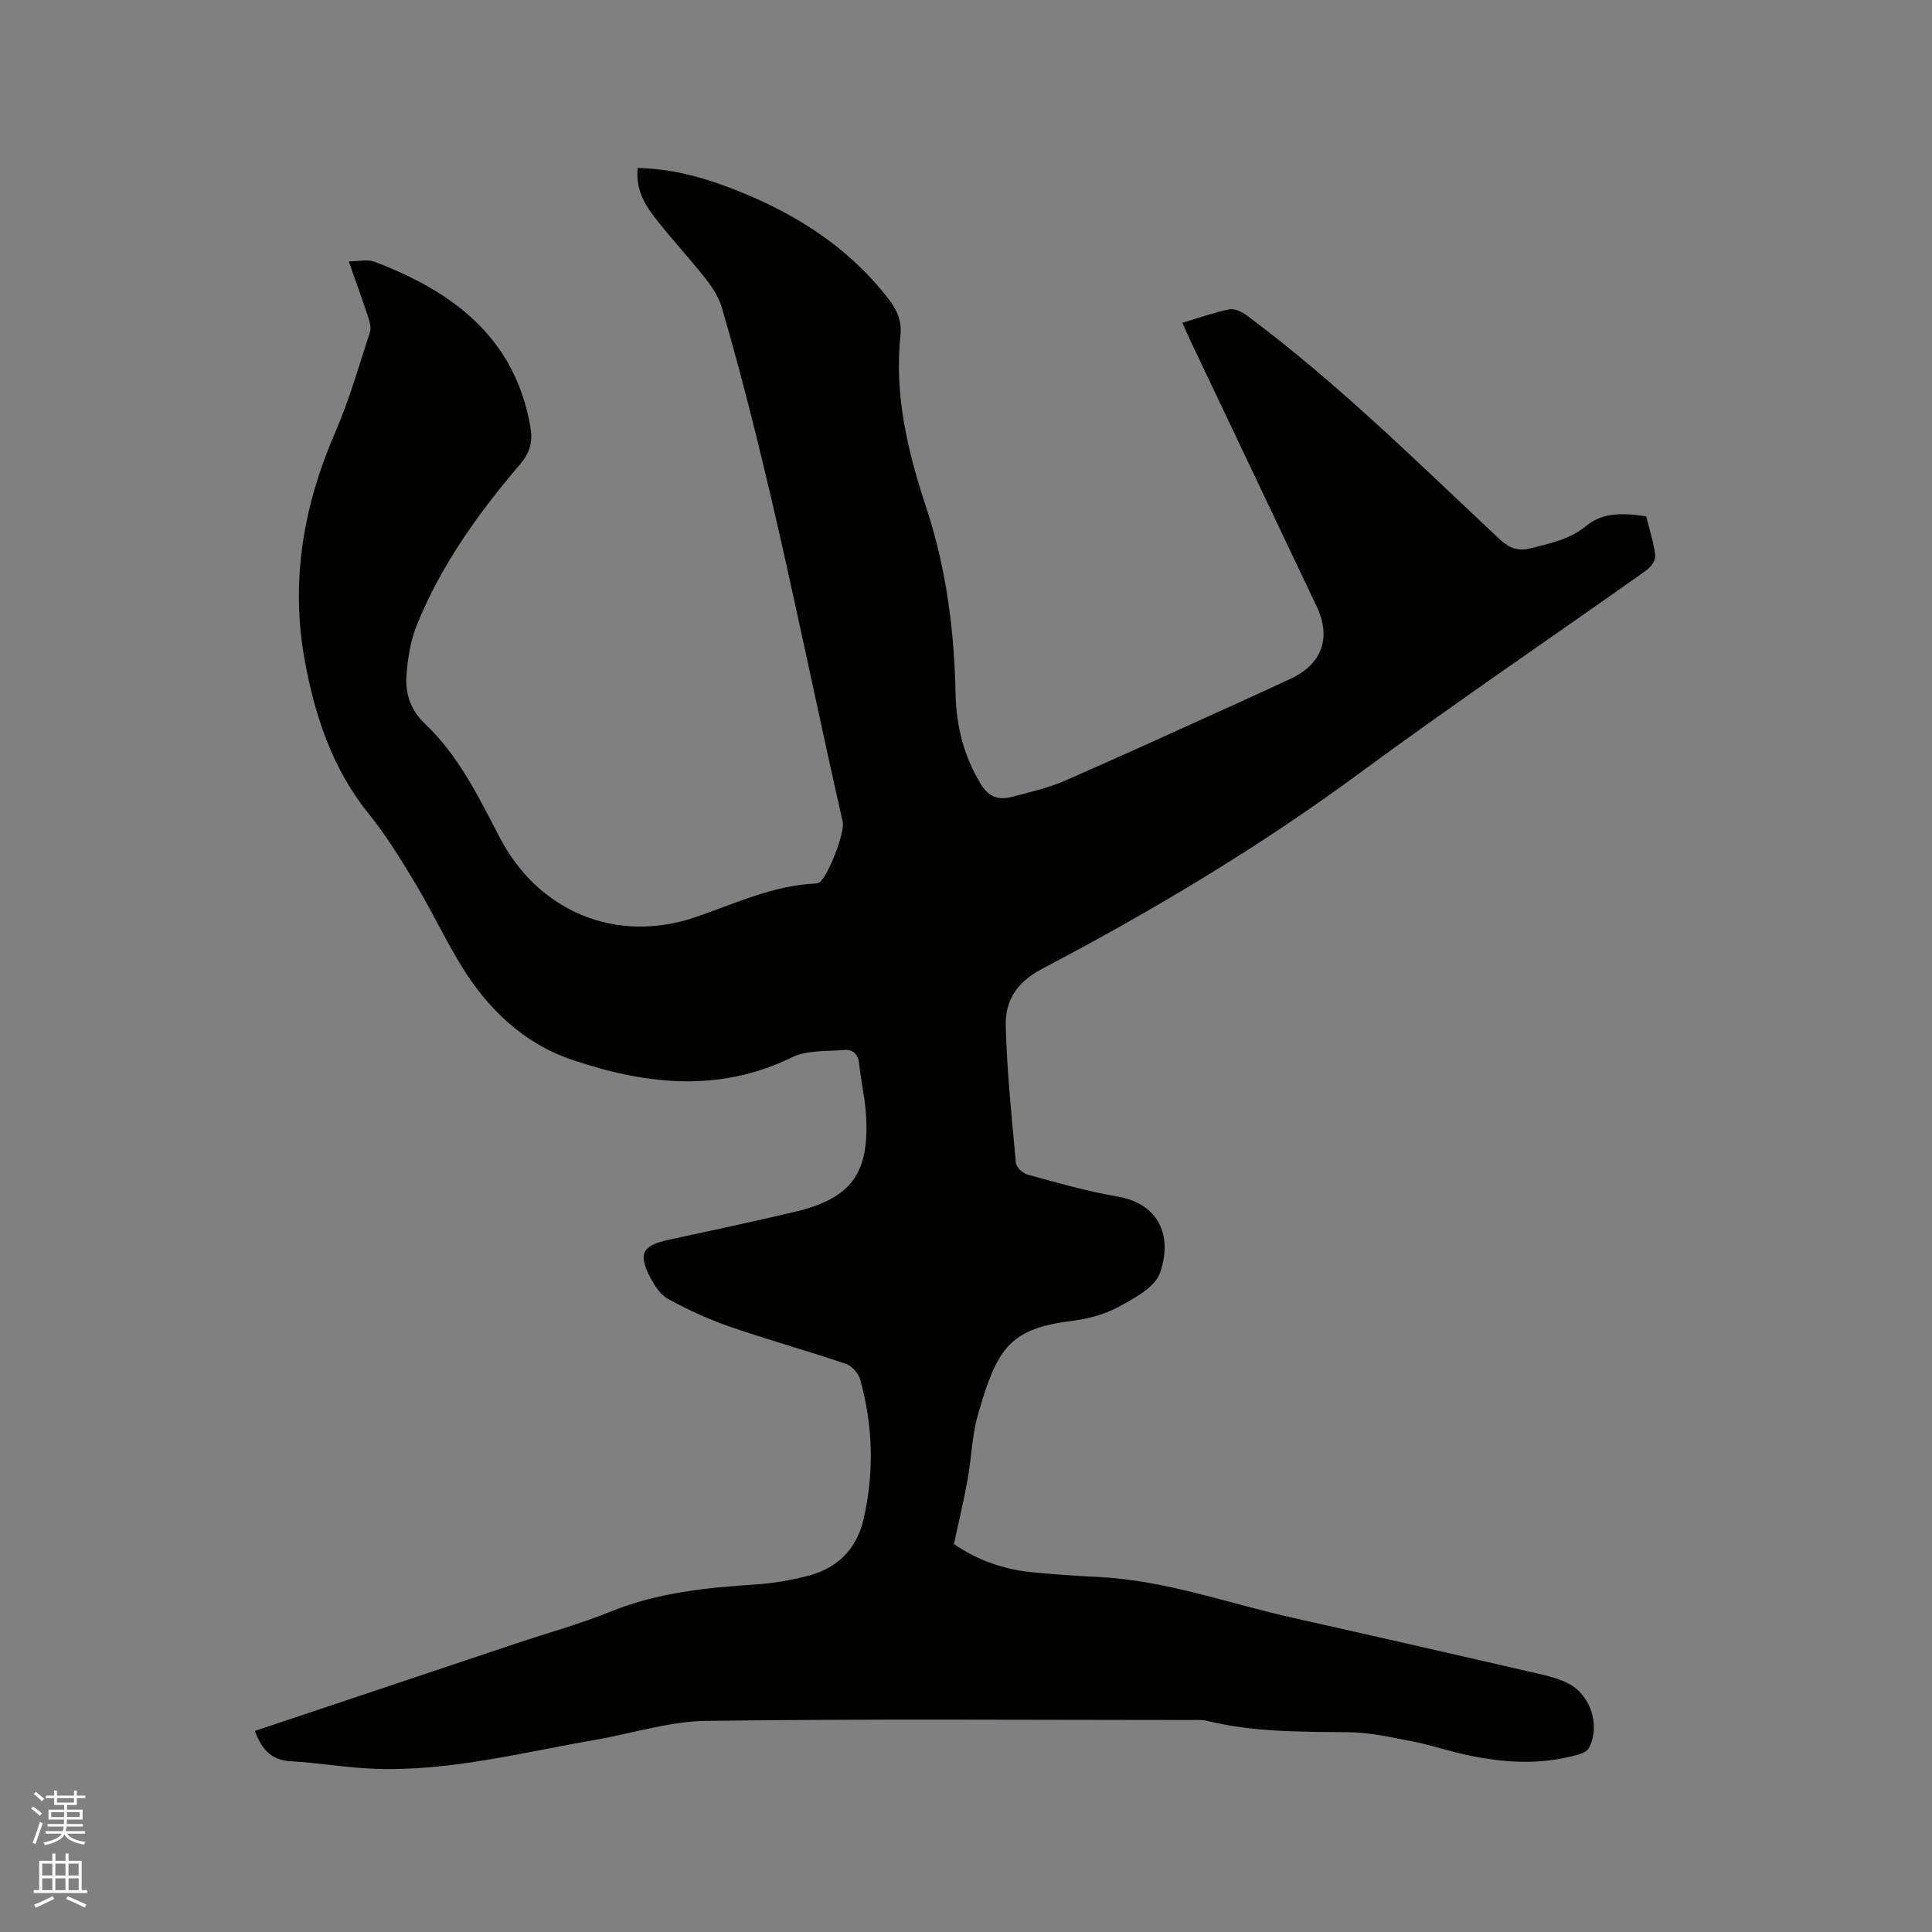 <svg enable-background="new 0 0 400 400" viewBox="0 0 400 400" xmlns="http://www.w3.org/2000/svg"><rect x="0" y="0" width="400" height="400" fill="#808080" stroke="none"/><path d="m6.44 374.46.42-.45c.65.47 1.27.95 1.85 1.44l-.45.49c-.65-.56-1.25-1.06-1.82-1.48m.93 7.33-.63-.26c.55-1.36 1.05-2.8 1.52-4.33.19.1.38.19.59.27-.46 1.29-.95 2.73-1.48 4.32m-.38-10.38.44-.42c.43.34 1.01.82 1.74 1.44l-.49.49c-.53-.51-1.09-1.01-1.69-1.51m2.5.35h1.72v-1.04h.59v1.04h3.52v-1.04h.59v1.04h1.75v.53h-1.75v1.42h-2.03v.97h3.22v2.03h-3.24c0 .35-.01.66-.03.93h3.32v.53h-3.37c-.03.27-.08.58-.15.94h3.96v.53h-3.71c.67.92 1.93 1.48 3.79 1.68-.13.24-.23.44-.29.59-2.13-.38-3.48-1.08-4.04-2.12-.43.97-1.77 1.72-4.03 2.23-.09-.19-.2-.37-.33-.55 2.1-.42 3.37-1.03 3.81-1.83h-3.36v-.53h3.58c.08-.29.13-.61.16-.94h-3.33v-.53h3.39c.02-.27.04-.58.04-.93h-3.23v-2.03h3.25v-.97h-2.07v-1.42h-1.73zm1.12 3.44v1h2.65c.01-.3.02-.44.01-.4v-.25-.35zm1.19-2h3.52v-.91h-3.52zm4.71 2h-2.63v.59c0 .15-.01.28-.01.4h2.64z" fill="#fbfcfa"/><path d="m13.56 383.74h.63v1.52h2.72v6.07h1.13v.6h-11.06v-.6h1.13v-6.07h2.73v-1.52h.63v1.52h2.1v-1.52zm-2.69 8.83.38.56c-1.24.63-2.53 1.25-3.85 1.85-.1-.21-.21-.42-.34-.63 1.36-.55 2.63-1.15 3.81-1.78m-2.13-4.27h2.1v-2.45h-2.1zm0 3.04h2.1v-2.46h-2.1zm2.72-3.04h2.1v-2.45h-2.1zm0 3.04h2.1v-2.46h-2.1zm6.07 3.6c-1.41-.71-2.7-1.3-3.86-1.78l.35-.56c1.45.62 2.75 1.19 3.88 1.72zm-1.25-9.09h-2.1v2.45h2.1zm-2.09 5.49h2.1v-2.46h-2.1z" fill="#fbfcfa"/><path d="m52.76 358.38c18.23-6.1 36.2-12.13 54.17-18.14 6.53-2.18 13.19-4.02 19.56-6.6 9.71-3.93 19.85-4.94 30.12-5.61 3.67-.24 7.37-.89 10.92-1.84 6-1.61 9.89-5.61 11.28-11.72 2.21-9.69 1.94-19.37-.74-28.92-.36-1.27-1.72-2.77-2.96-3.19-8.02-2.71-16.18-4.98-24.18-7.75-4.35-1.5-8.56-3.49-12.62-5.68-1.54-.83-2.73-2.67-3.6-4.3-2.66-4.99-1.75-6.76 3.59-7.91 8.69-1.88 17.39-3.74 26.05-5.77 11.94-2.8 15.76-8 14.93-20.37-.23-3.48-1.06-6.91-1.41-10.38-.21-2.02-1.33-2.96-3.08-2.81-3.63.3-7.68 0-10.79 1.51-15.16 7.4-30.31 5.65-45.44.56-10.27-3.45-17.7-10.68-23.23-19.8-3.35-5.52-6.11-11.39-9.43-16.92-2.94-4.89-5.96-9.79-9.53-14.21-7.58-9.39-11.19-20.33-13.29-31.9-2.97-16.37-.25-31.97 6.34-47.16 2.9-6.67 4.89-13.75 7.17-20.68.29-.88-.01-2.06-.32-3.01-1.19-3.62-2.49-7.19-4.06-11.66 2.03 0 3.86-.48 5.31.07 16.25 6.17 29.06 15.66 32.29 34.18.52 2.96 0 5.25-2.13 7.75-8.63 10.11-16.37 20.88-21.38 33.29-1.32 3.27-1.9 6.96-2.15 10.5-.26 3.74.88 7.15 3.87 9.98 6.97 6.6 11.08 15.14 15.45 23.52 8.05 15.42 24.23 22.08 40.6 16.45 8.11-2.79 15.9-6.49 24.65-6.93.31-.02.66-.07.91-.23 1.77-1.14 5.35-10.38 4.85-12.54-8.07-35.51-14.79-71.34-24.99-106.35-.62-2.12-1.88-4.18-3.26-5.94-3.47-4.41-7.33-8.52-10.76-12.96-2.18-2.82-3.9-6-3.43-10.13 6.37.15 12.28 1.58 18.04 3.71 13.26 4.89 25 11.98 33.82 23.32 1.76 2.26 2.84 4.57 2.53 7.56-1.3 12.28 1.46 24.02 5.28 35.53 4.18 12.61 5.87 25.54 6.13 38.75.14 6.66 1.7 12.95 5.25 18.73 1.63 2.65 3.69 3.33 6.39 2.61 3.68-.98 7.46-1.81 10.92-3.32 12.13-5.28 24.14-10.81 36.19-16.26 3.57-1.61 7.13-3.25 10.67-4.91 6.47-3.02 8.41-8.49 5.34-14.96-8.77-18.46-17.55-36.91-26.31-55.37-.49-1.03-.93-2.09-1.48-3.34 3.38-1.01 6.48-2.12 9.67-2.78 1.07-.22 2.58.45 3.55 1.18 18.78 13.95 35.36 30.4 52.38 46.34 2.08 1.94 3.92 2.65 6.7 1.91 3.98-1.05 7.9-1.8 11.29-4.59 3.17-2.6 6.94-2.84 12.43-1.99.65 2.64 1.54 5.36 1.88 8.15.11.95-.96 2.4-1.89 3.06-19.8 14.03-39.91 27.65-59.45 42.04-20.8 15.32-42.88 28.49-65.68 40.47-5.21 2.74-7.59 6.6-7.46 11.71.24 9.5 1.23 18.98 2.1 28.45.08.89 1.43 2.14 2.41 2.41 6.12 1.66 12.24 3.45 18.48 4.51 9.67 1.63 11.32 9.31 8.93 15.87-1.13 3.09-5.51 5.34-8.86 7.15-2.89 1.56-6.36 2.38-9.67 2.8-12.76 1.62-15.27 5.89-19.15 19.38-1.25 4.34-1.33 9-2.15 13.48-.79 4.37-1.83 8.69-2.82 13.29 4.75 3.29 10.16 5.23 16.03 5.83 4.64.47 9.3.77 13.95 1 13.9.69 26.93 5.49 40.34 8.49 17.05 3.81 34.07 7.71 51.09 11.62 1.95.45 3.92 1.01 5.7 1.89 4.73 2.34 6.81 8.82 4.34 13.44-.36.67-1.43 1.1-2.26 1.34-8.3 2.37-16.57 1.63-24.81-.35-3.19-.77-6.32-1.81-9.54-2.42-4.33-.82-8.71-1.83-13.07-1.87-9.86-.11-19.71.02-29.38-2.36-1.11-.27-2.32-.17-3.48-.17-33.41-.01-66.82-.26-100.22.18-7.71.1-15.39 2.63-23.1 3.96-15.01 2.59-29.88 6.48-45.28 5.97-5.91-.2-11.79-1.25-17.7-1.58-4.03-.23-5.94-2.54-7.35-6.26z" fill="#010100"/></svg>